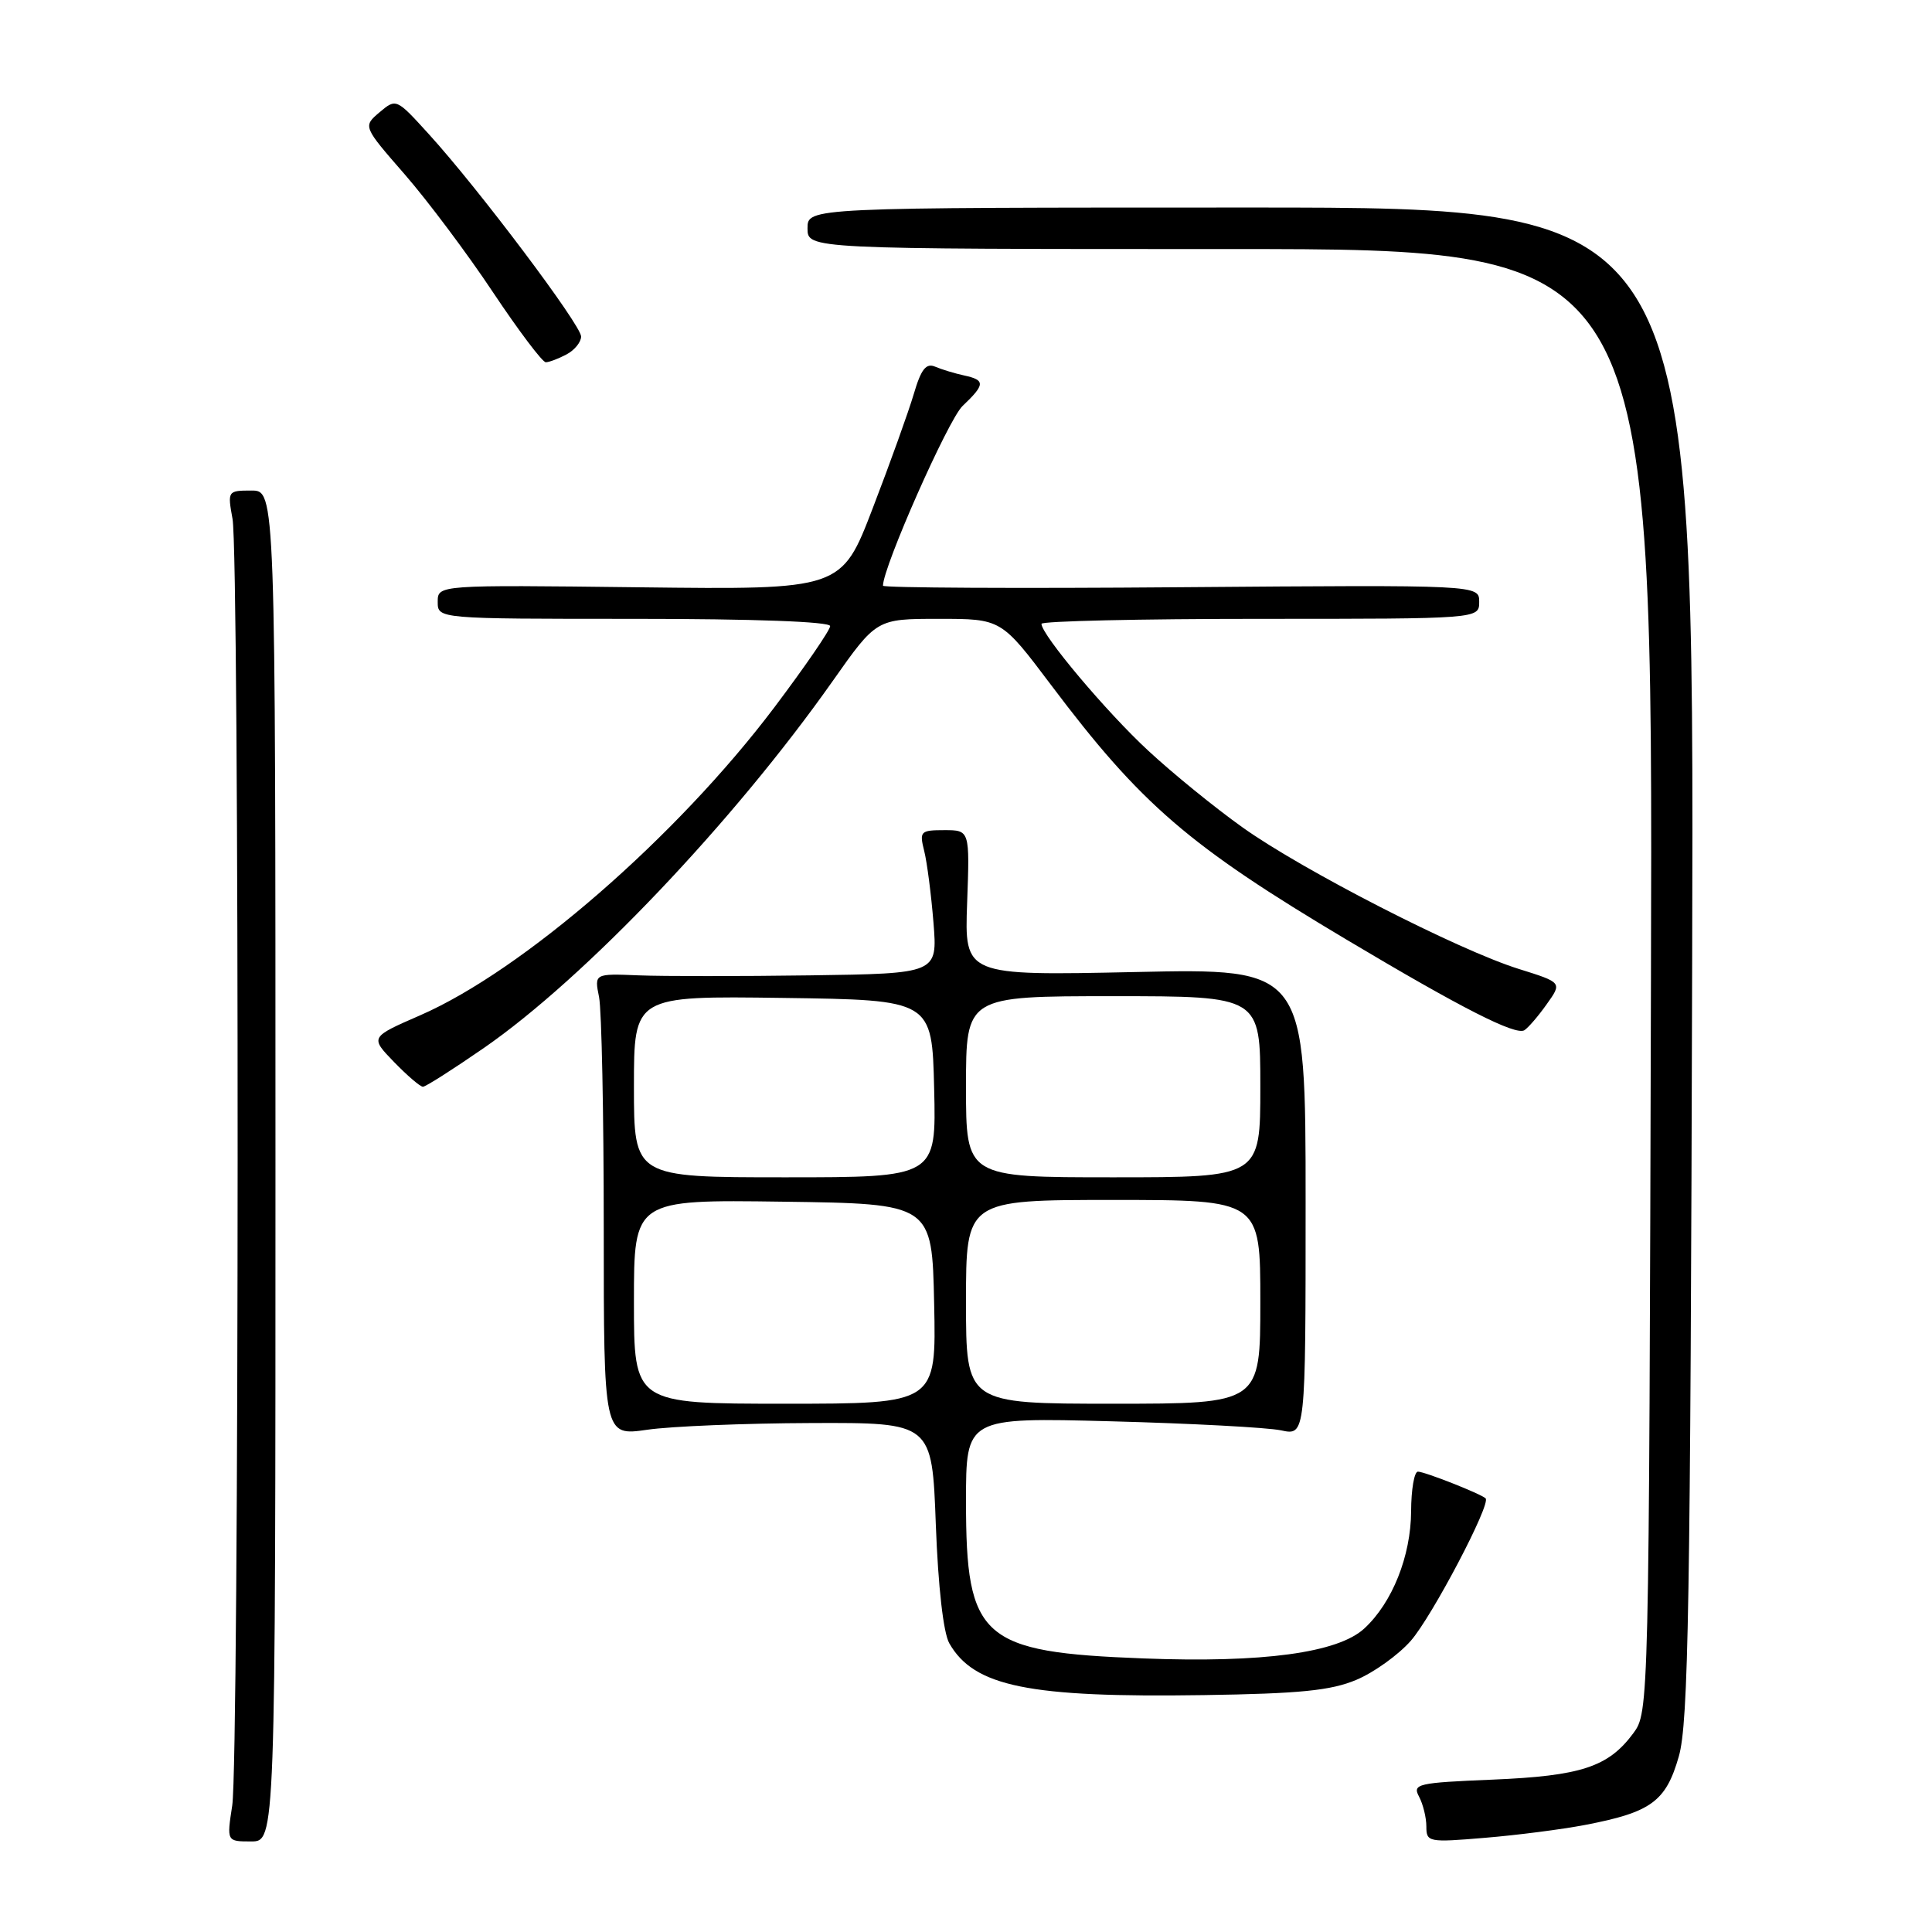 <?xml version="1.0" encoding="UTF-8" standalone="no"?>
<!DOCTYPE svg PUBLIC "-//W3C//DTD SVG 1.1//EN" "http://www.w3.org/Graphics/SVG/1.1/DTD/svg11.dtd" >
<svg xmlns="http://www.w3.org/2000/svg" xmlns:xlink="http://www.w3.org/1999/xlink" version="1.1" viewBox="0 0 256 256">
 <g >
 <path fill="currentColor"
d=" M 36.50 154.50 C 36.50 65.00 36.50 65.00 33.31 65.00 C 30.17 65.00 30.14 65.06 30.81 68.75 C 31.74 73.79 31.70 233.23 30.77 239.25 C 30.04 244.00 30.04 244.00 33.27 244.00 C 36.50 244.00 36.50 244.00 36.50 154.50 Z  M 210.00 241.82 C 218.78 240.14 220.74 238.72 222.45 232.74 C 223.73 228.27 223.99 212.73 224.22 127.50 C 224.50 27.50 224.50 27.50 165.75 27.50 C 107.00 27.50 107.00 27.50 107.00 30.25 C 107.00 33.00 107.00 33.00 163.01 33.00 C 219.03 33.00 219.03 33.00 218.76 129.93 C 218.50 226.47 218.49 226.87 216.41 229.68 C 213.11 234.13 209.50 235.32 197.78 235.81 C 187.82 236.22 187.13 236.38 188.03 238.06 C 188.56 239.06 189.00 240.84 189.00 242.02 C 189.00 244.09 189.28 244.15 196.75 243.52 C 201.01 243.17 206.97 242.40 210.00 241.82 Z  M 179.74 222.58 C 182.07 221.60 185.31 219.27 186.94 217.41 C 189.74 214.22 197.61 199.25 196.85 198.54 C 196.21 197.93 188.77 195.00 187.88 195.00 C 187.40 195.00 186.99 197.36 186.98 200.25 C 186.95 206.19 184.48 212.38 180.77 215.79 C 177.27 219.01 167.34 220.36 151.50 219.75 C 130.01 218.93 128.00 217.15 128.00 198.96 C 128.00 187.82 128.00 187.82 147.25 188.33 C 157.84 188.61 167.96 189.15 169.75 189.53 C 173.00 190.23 173.00 190.23 173.00 159.27 C 173.00 128.31 173.00 128.31 150.40 128.80 C 127.80 129.28 127.80 129.28 128.15 119.64 C 128.50 110.00 128.50 110.00 125.13 110.00 C 121.96 110.00 121.81 110.16 122.46 112.75 C 122.84 114.26 123.39 118.54 123.69 122.25 C 124.23 129.00 124.23 129.00 107.36 129.24 C 98.09 129.37 87.86 129.37 84.63 129.24 C 78.75 129.00 78.75 129.00 79.38 132.13 C 79.72 133.84 80.00 147.63 80.00 162.76 C 80.00 190.28 80.00 190.28 85.75 189.45 C 88.91 188.99 98.70 188.59 107.50 188.56 C 123.50 188.50 123.50 188.50 124.00 202.00 C 124.31 210.26 125.00 216.37 125.79 217.75 C 129.06 223.48 136.32 224.96 159.50 224.61 C 172.23 224.42 176.37 224.01 179.74 222.58 Z  M 64.09 138.88 C 77.50 129.61 97.21 108.87 110.33 90.25 C 116.14 82.00 116.14 82.00 124.40 82.00 C 132.67 82.00 132.67 82.00 139.26 90.75 C 151.20 106.62 157.52 112.06 178.48 124.54 C 193.69 133.61 200.82 137.23 201.99 136.51 C 202.49 136.19 203.83 134.65 204.95 133.06 C 207.00 130.19 207.00 130.19 201.25 128.39 C 193.27 125.90 172.59 115.31 164.64 109.63 C 161.00 107.04 155.38 102.47 152.15 99.47 C 146.62 94.36 138.00 84.11 138.00 82.66 C 138.00 82.30 151.05 82.00 167.00 82.00 C 196.00 82.00 196.00 82.00 196.00 79.75 C 196.00 77.50 196.00 77.50 156.50 77.81 C 134.78 77.99 117.00 77.89 117.00 77.61 C 117.00 75.14 125.65 55.59 127.54 53.80 C 130.55 50.94 130.58 50.36 127.75 49.75 C 126.51 49.48 124.79 48.96 123.92 48.59 C 122.71 48.07 122.05 48.91 121.08 52.21 C 120.38 54.57 117.94 61.37 115.65 67.32 C 111.50 78.14 111.50 78.14 84.75 77.82 C 58.00 77.50 58.00 77.50 58.00 79.75 C 58.00 82.00 58.00 82.00 84.00 82.00 C 99.89 82.00 110.00 82.37 110.00 82.96 C 110.00 83.48 106.68 88.32 102.62 93.71 C 89.70 110.85 69.28 128.61 55.66 134.54 C 49.03 137.43 49.03 137.43 52.21 140.72 C 53.96 142.52 55.68 144.00 56.04 144.00 C 56.40 144.00 60.02 141.69 64.09 138.88 Z  M 75.07 46.96 C 76.13 46.40 77.00 45.33 77.00 44.59 C 77.00 43.08 63.39 24.98 56.81 17.76 C 52.52 13.04 52.49 13.02 50.29 14.88 C 48.09 16.75 48.09 16.75 53.64 23.12 C 56.69 26.63 61.96 33.66 65.34 38.75 C 68.73 43.83 71.87 48.00 72.32 48.00 C 72.76 48.00 74.00 47.53 75.07 46.96 Z  M 84.00 172.48 C 84.00 158.96 84.00 158.96 103.75 159.23 C 123.50 159.50 123.50 159.50 123.78 172.75 C 124.06 186.00 124.06 186.00 104.03 186.00 C 84.00 186.00 84.00 186.00 84.00 172.48 Z  M 128.00 172.50 C 128.00 159.00 128.00 159.00 147.50 159.00 C 167.00 159.00 167.00 159.00 167.00 172.50 C 167.00 186.00 167.00 186.00 147.50 186.00 C 128.00 186.00 128.00 186.00 128.00 172.50 Z  M 84.00 143.98 C 84.00 131.96 84.00 131.96 103.75 132.23 C 123.50 132.50 123.50 132.50 123.78 144.25 C 124.06 156.00 124.06 156.00 104.03 156.00 C 84.00 156.00 84.00 156.00 84.00 143.98 Z  M 128.00 144.00 C 128.00 132.00 128.00 132.00 147.50 132.00 C 167.00 132.00 167.00 132.00 167.00 144.00 C 167.00 156.00 167.00 156.00 147.50 156.00 C 128.00 156.00 128.00 156.00 128.00 144.00 Z "/>
</g>
</svg>